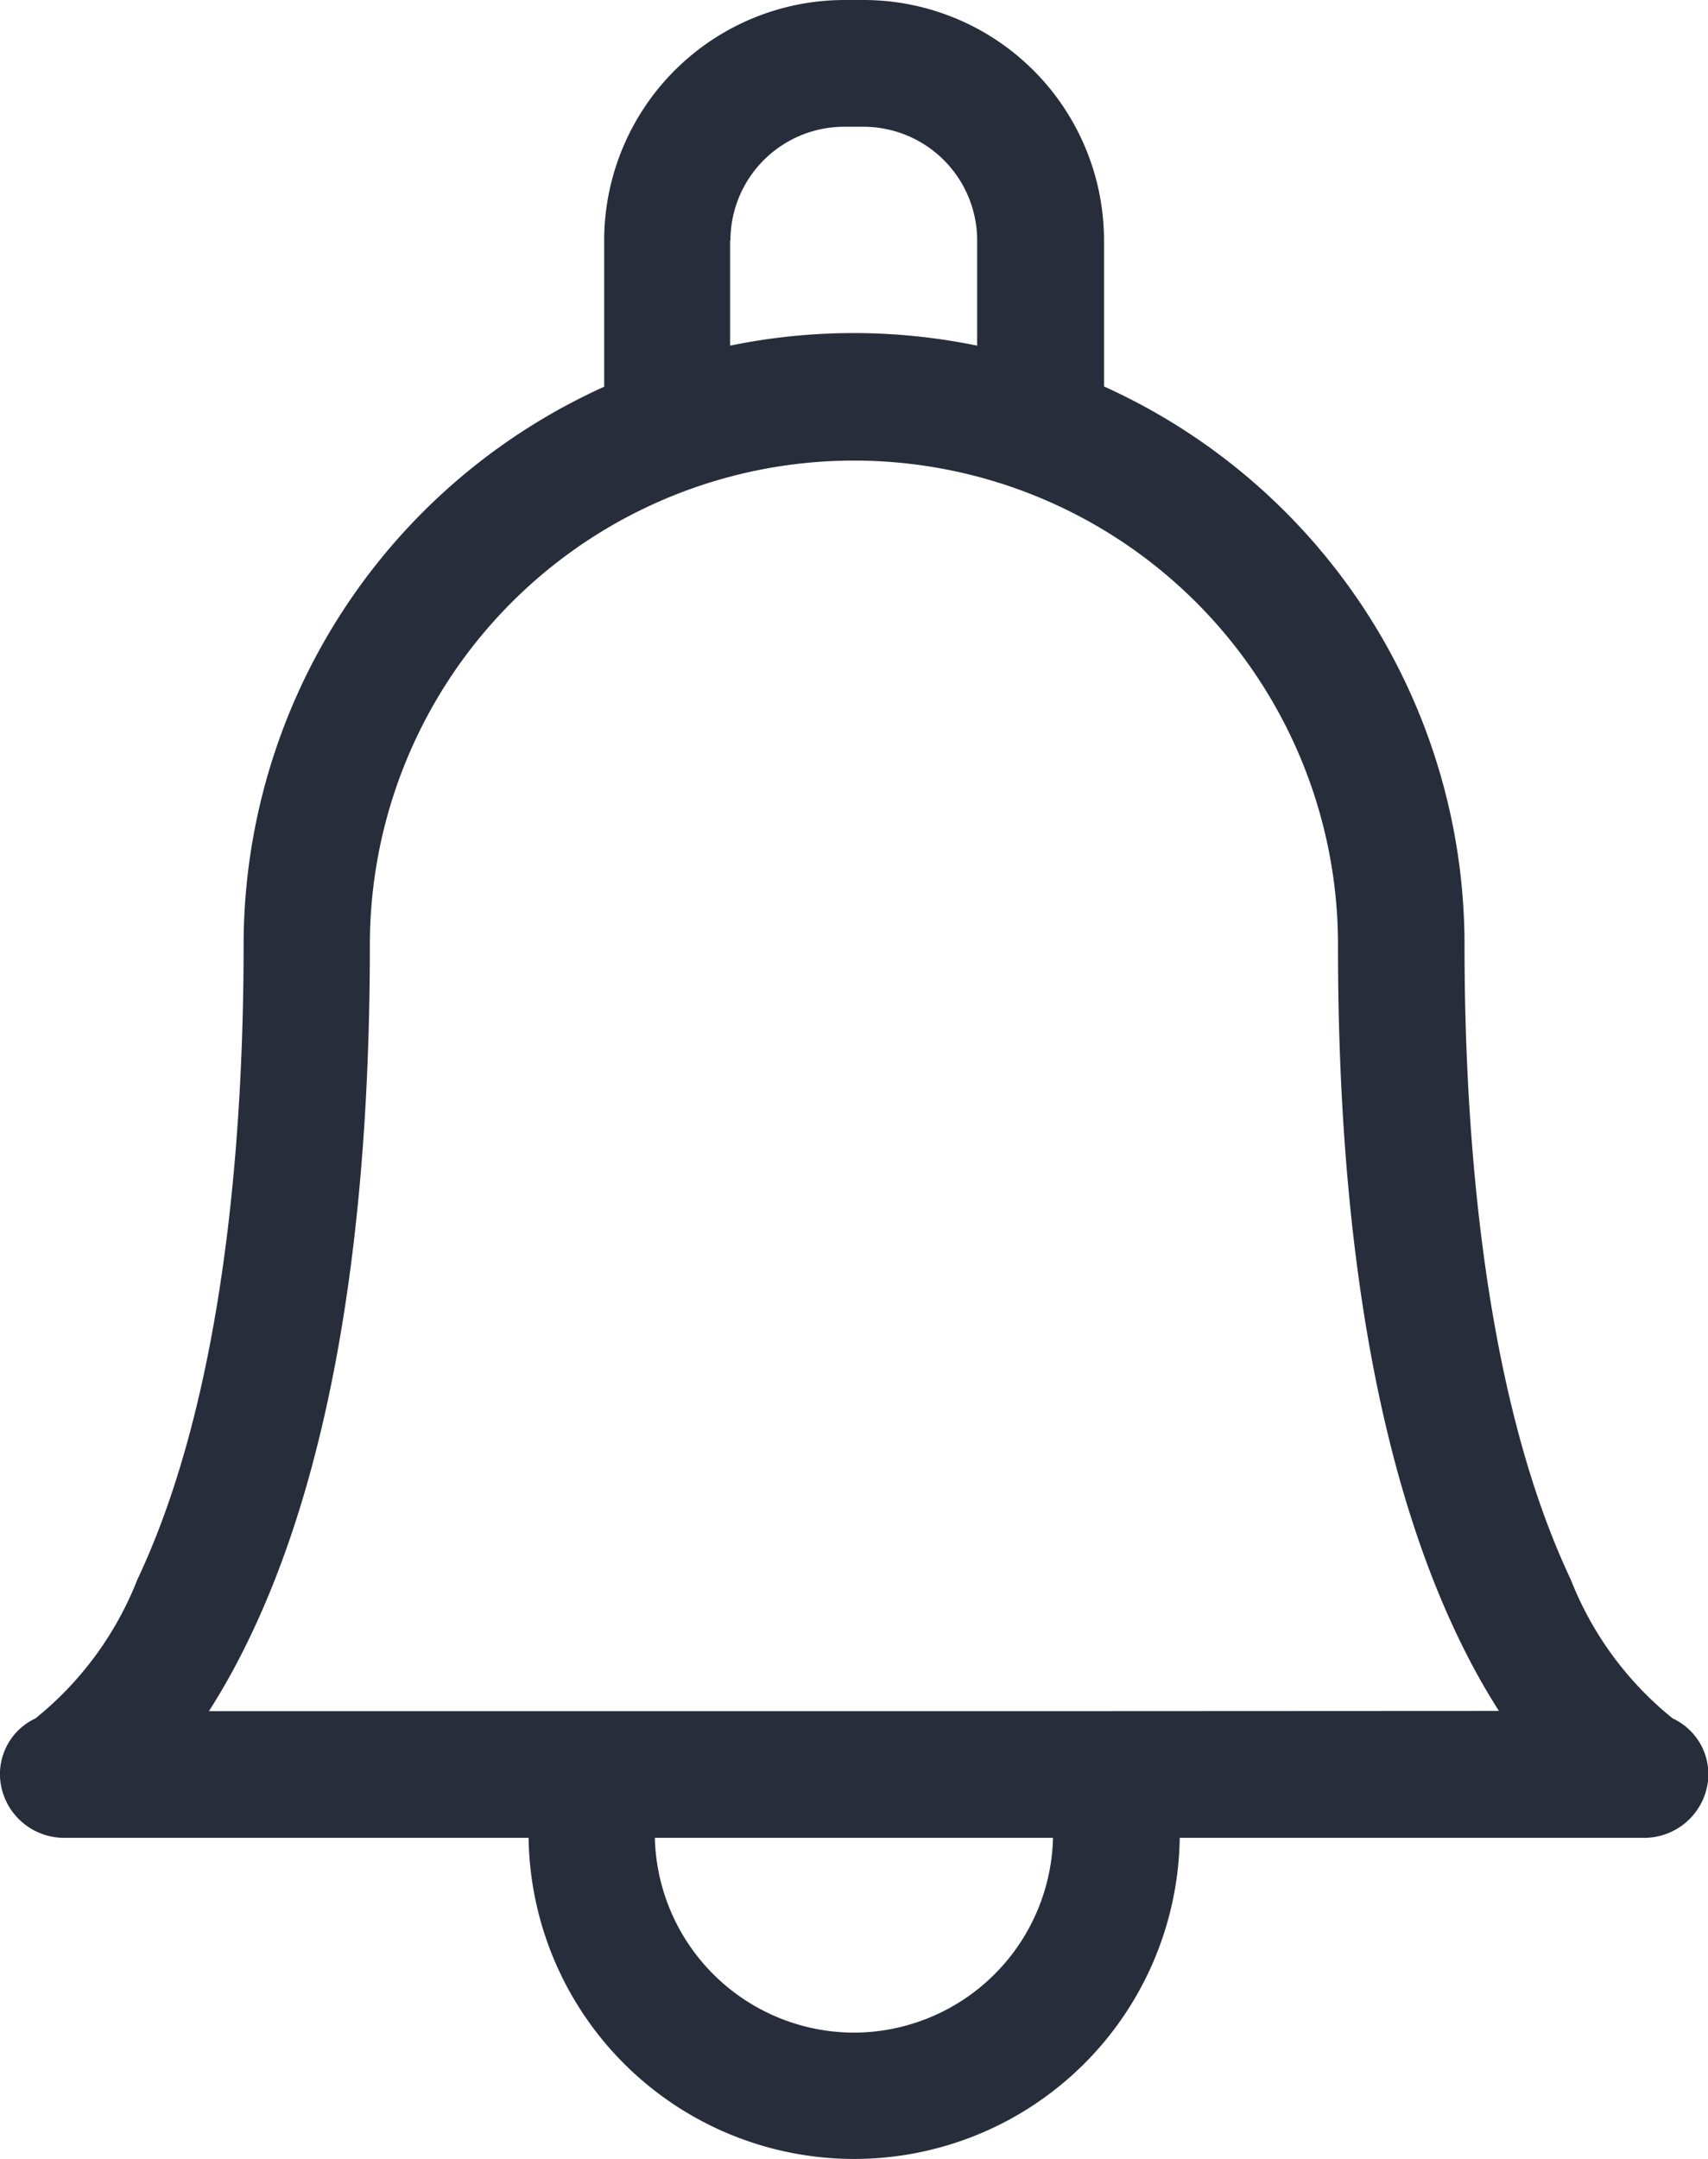<svg xmlns="http://www.w3.org/2000/svg" width="26.124" height="33.015" viewBox="0 0 26.124 33.015"><g transform="translate(-1832.012 -31.143)"><path d="M79.019,26.274a5.13,5.13,0,0,1-1.559-2.123c-1.343-2.843-1.625-6.847-1.625-9.705,0-.012,0-.025,0-.037a9.368,9.368,0,0,0-5.514-8.5V3.678A3.679,3.679,0,0,0,66.648,0h-.3a3.679,3.679,0,0,0-3.672,3.678V5.913a9.368,9.368,0,0,0-5.515,8.533c0,2.859-.282,6.863-1.625,9.705a5.129,5.129,0,0,1-1.559,2.123.94.94,0,0,0-.517,1.07.984.984,0,0,0,.97.756h7.09a4.98,4.98,0,0,0,9.959,0h7.09a.984.984,0,0,0,.97-.756A.94.94,0,0,0,79.019,26.274ZM64.607,3.678a1.741,1.741,0,0,1,1.737-1.74h.3a1.741,1.741,0,0,1,1.737,1.74V5.285a9.368,9.368,0,0,0-3.779,0V3.678Zm1.889,27.4A3.052,3.052,0,0,1,63.451,28.1h6.09A3.052,3.052,0,0,1,66.5,31.078Zm3.895-4.916H56.631a10.141,10.141,0,0,0,.507-.89c1.3-2.556,1.954-6.2,1.954-10.826a7.4,7.4,0,1,1,14.808,0c0,.012,0,.024,0,.036,0,4.609.661,8.238,1.954,10.787a10.145,10.145,0,0,0,.507.89Z" transform="translate(1778.577 31.143)" fill="#272d3b"/></g></svg>